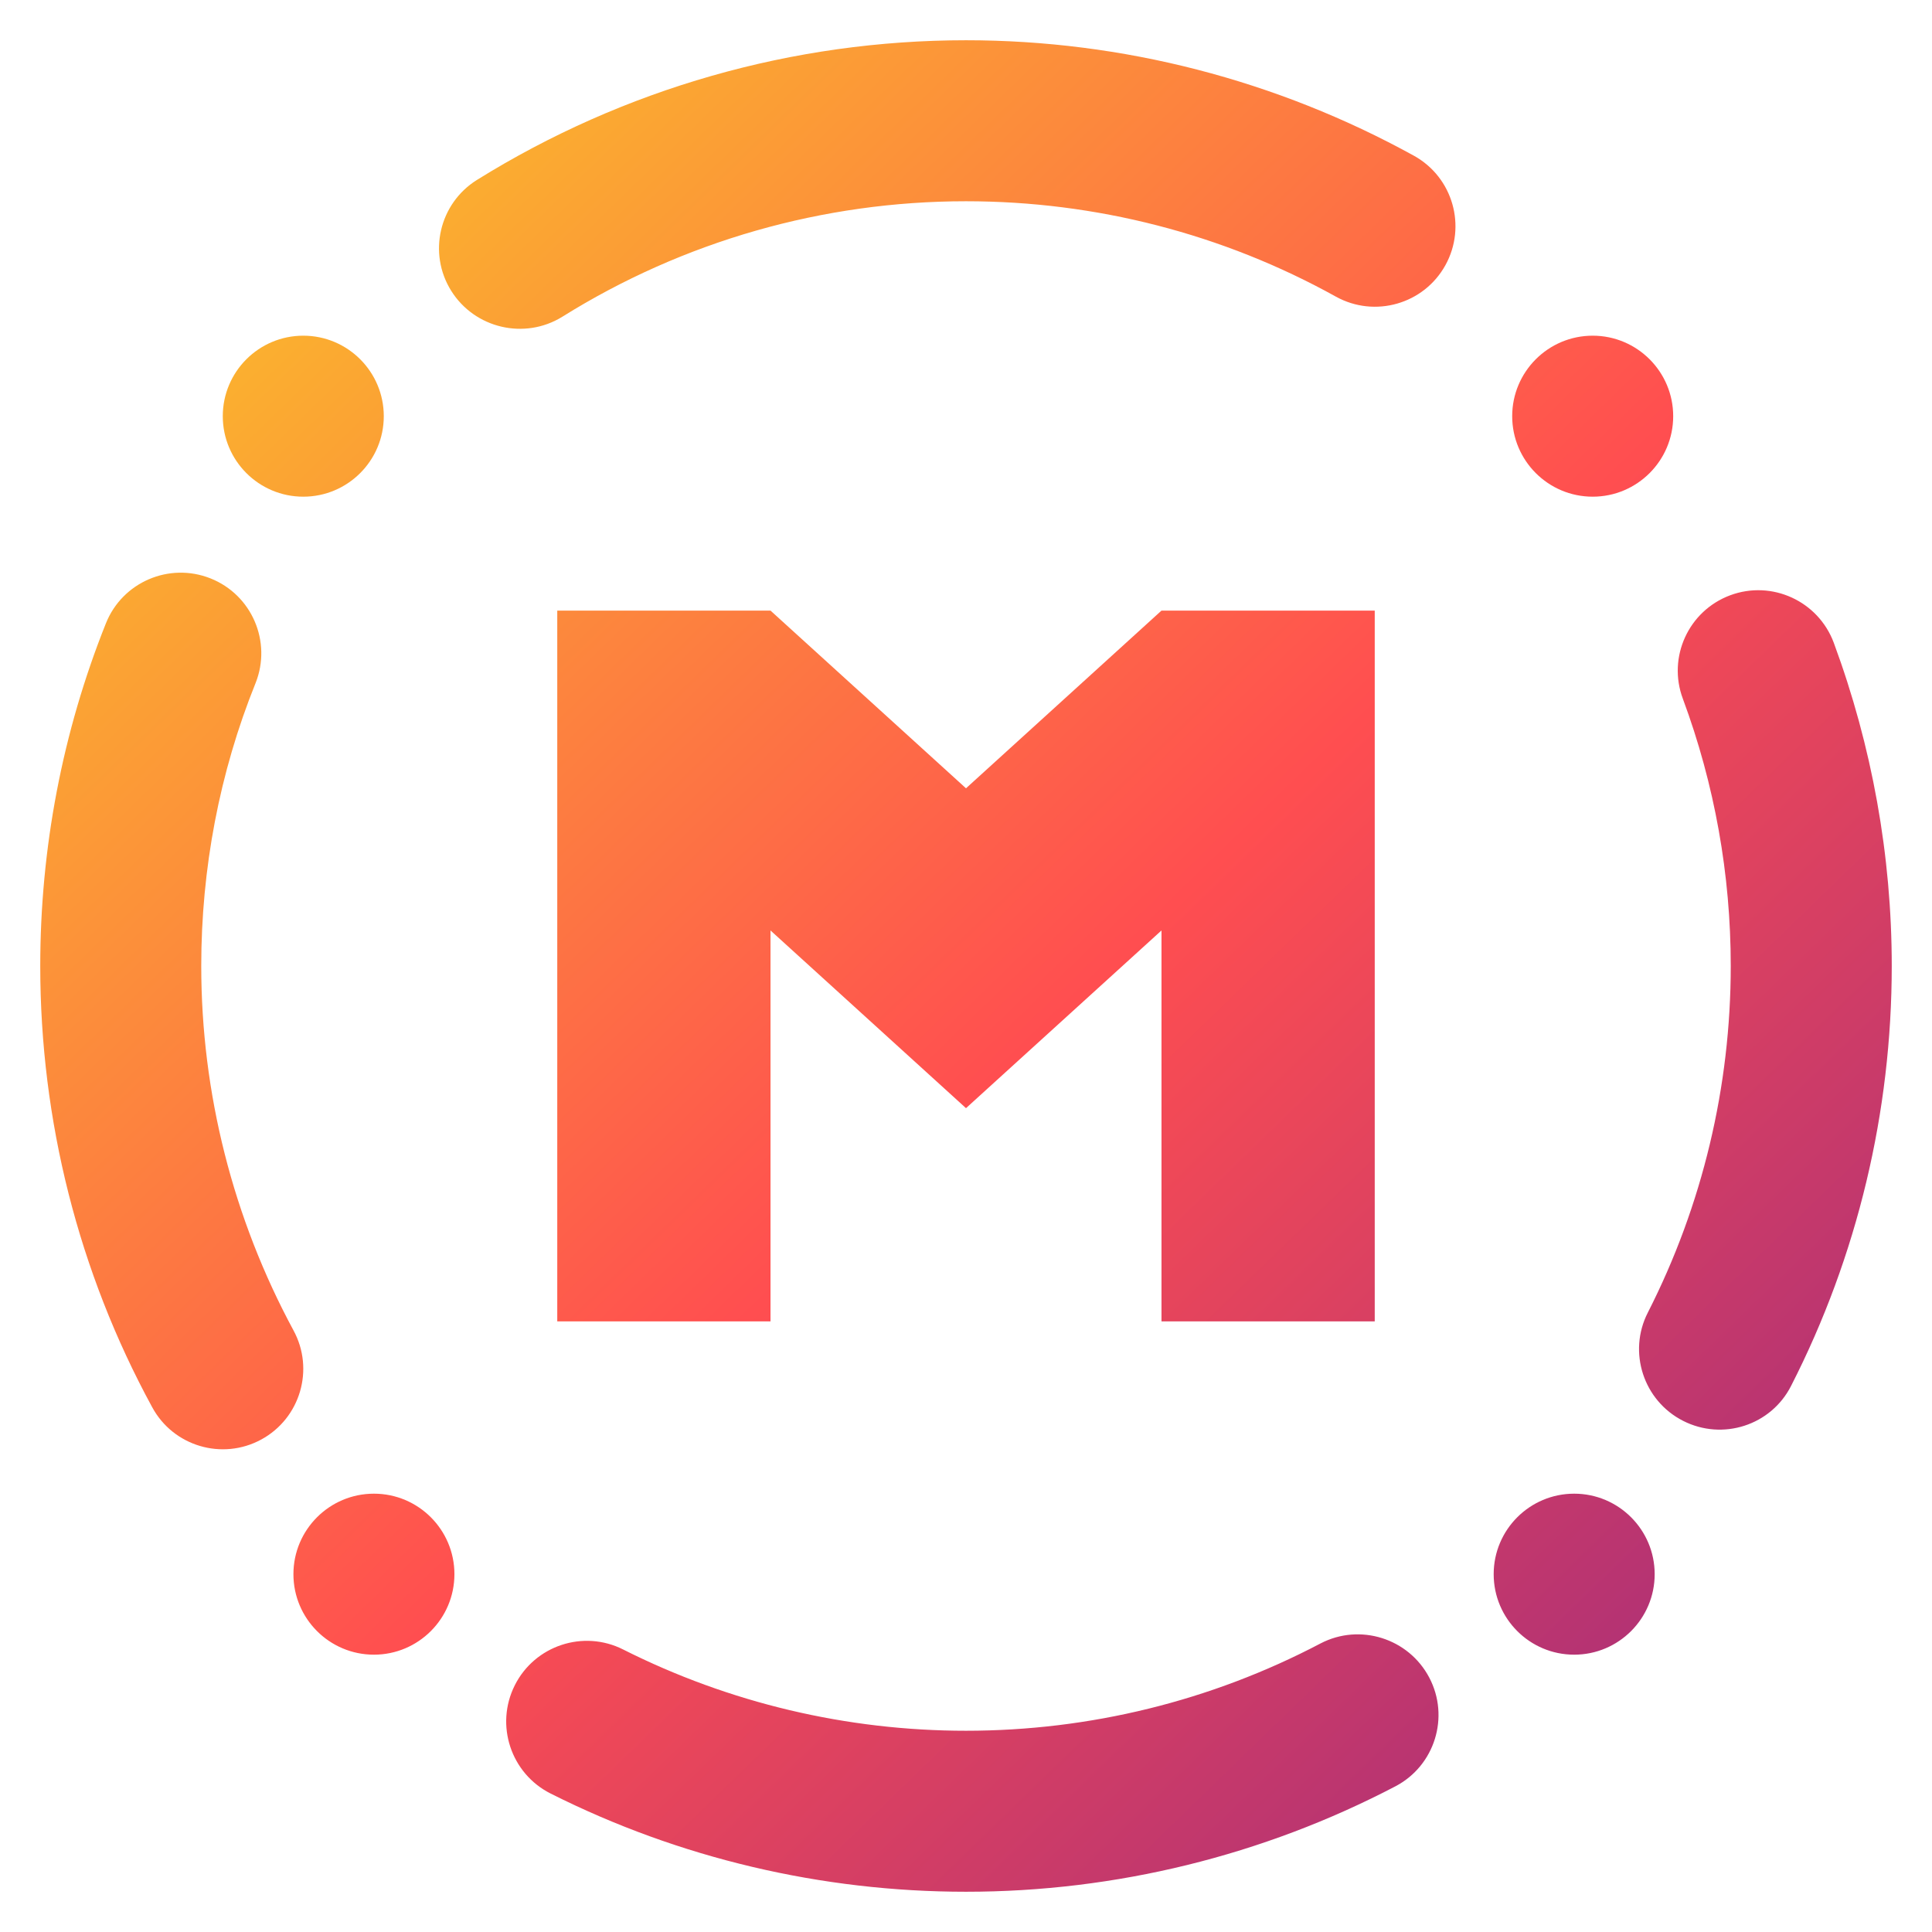 <?xml version="1.0" encoding="UTF-8" standalone="no"?><!-- Generator: Gravit.io --><svg xmlns="http://www.w3.org/2000/svg" xmlns:xlink="http://www.w3.org/1999/xlink" style="isolation:isolate" viewBox="0 0 48 48" width="48pt" height="48pt"><linearGradient id="_lgradient_46" x1="-0.014" y1="0.01" x2="1.016" y2="1.072" gradientTransform="matrix(46,0,0,46,1,1)" gradientUnits="userSpaceOnUse"><stop offset="0%" stop-opacity="1" style="stop-color:rgb(249,212,35)"/><stop offset="51.562%" stop-opacity="1" style="stop-color:rgb(255,78,80)"/><stop offset="99.13%" stop-opacity="1" style="stop-color:rgb(138,35,135)"/></linearGradient><path d=" M 13.97 7.87 L 13.97 7.87 C 13.032 8.45 11.795 8.16 11.21 7.225 L 11.21 7.225 C 10.625 6.29 10.912 5.055 11.85 4.47 L 11.85 4.47 C 15.5 2.2 19.71 1 24 1 C 27.89 1 31.72 1.99 35.13 3.87 L 35.13 3.87 C 36.096 4.405 36.445 5.624 35.91 6.59 L 35.91 6.59 C 35.375 7.556 34.156 7.905 33.19 7.37 L 33.19 7.37 C 30.38 5.81 27.22 5 24 5 C 20.45 5 16.98 5.99 13.97 7.87 L 13.97 7.87 L 13.97 7.87 L 13.97 7.87 L 13.97 7.87 L 13.97 7.87 L 13.97 7.87 L 13.97 7.87 Z  M 7.29 33.05 L 7.29 33.05 C 7.82 34.021 7.461 35.238 6.49 35.765 L 6.49 35.765 C 5.519 36.292 4.304 35.931 3.78 34.96 L 3.78 34.96 C 1.95 31.6 1 27.83 1 24 C 1 21.08 1.55 18.19 2.63 15.49 L 2.63 15.49 C 3.038 14.463 4.203 13.962 5.23 14.37 L 5.23 14.37 C 6.257 14.778 6.758 15.943 6.35 16.97 L 6.35 16.97 C 5.45 19.2 5 21.59 5 24 C 5 27.16 5.79 30.27 7.29 33.05 L 7.29 33.05 L 7.29 33.05 L 7.29 33.05 L 7.29 33.05 L 7.29 33.05 L 7.29 33.05 L 7.29 33.05 Z  M 32.81 40.83 L 32.81 40.83 C 33.787 40.322 34.997 40.703 35.51 41.68 L 35.51 41.68 C 36.023 42.657 35.647 43.867 34.67 44.38 L 34.67 44.38 C 31.38 46.1 27.72 47 24 47 C 20.42 47 16.88 46.17 13.68 44.56 L 13.68 44.56 C 12.692 44.063 12.293 42.858 12.79 41.87 L 12.79 41.87 C 13.287 40.882 14.492 40.483 15.48 40.98 L 15.48 40.98 C 18.12 42.31 21.04 43 24 43 C 27.07 43 30.09 42.26 32.81 40.83 L 32.81 40.83 L 32.81 40.83 L 32.81 40.83 L 32.81 40.83 L 32.81 40.83 L 32.81 40.83 Z  M 41.81 17.36 L 41.81 17.36 C 41.424 16.328 41.95 15.176 42.985 14.79 L 42.985 14.79 C 44.02 14.404 45.174 14.932 45.56 15.97 L 45.56 15.97 C 46.51 18.54 47 21.26 47 24 C 47 27.62 46.15 31.2 44.5 34.43 L 44.5 34.43 C 44.003 35.412 42.8 35.802 41.815 35.3 L 41.815 35.3 C 40.83 34.798 40.438 33.592 40.94 32.61 L 40.94 32.61 C 42.3 29.94 43 26.99 43 24 C 43 21.73 42.6 19.49 41.81 17.36 L 41.81 17.36 L 41.81 17.36 L 41.81 17.36 L 41.81 17.36 L 41.81 17.36 Z  M 7.29 39.11 C 7.29 38.006 8.186 37.11 9.29 37.11 C 10.394 37.11 11.29 38.006 11.29 39.11 C 11.29 40.214 10.394 41.11 9.29 41.11 C 8.186 41.11 7.29 40.214 7.29 39.11 L 7.29 39.11 L 7.29 39.11 L 7.29 39.11 L 7.29 39.11 Z  M 37.57 10.34 C 37.57 9.236 38.466 8.34 39.57 8.34 C 40.674 8.34 41.57 9.236 41.57 10.34 C 41.57 11.444 40.674 12.34 39.57 12.34 C 38.466 12.34 37.57 11.444 37.57 10.34 L 37.57 10.34 L 37.57 10.34 L 37.57 10.34 Z  M 5.535 10.34 C 5.535 11.444 6.431 12.34 7.535 12.34 C 8.639 12.34 9.535 11.444 9.535 10.34 C 9.535 9.236 8.639 8.34 7.535 8.34 C 6.431 8.34 5.535 9.236 5.535 10.34 L 5.535 10.34 L 5.535 10.34 Z  M 37.11 39.11 C 37.11 40.214 38.006 41.11 39.11 41.11 C 40.214 41.11 41.11 40.214 41.11 39.11 C 41.11 38.006 40.214 37.11 39.11 37.11 C 38.006 37.11 37.11 38.006 37.11 39.11 L 37.11 39.11 Z  M 13.845 15.17 L 13.845 32.83 L 19.143 32.83 L 19.143 23.117 L 24 27.532 L 28.857 23.117 L 28.857 32.83 L 34.155 32.83 L 34.155 15.17 L 28.857 15.17 L 24 19.585 L 19.143 15.17 L 13.845 15.17 Z " fill-rule="evenodd" fill="url(#_lgradient_46)"/></svg>
